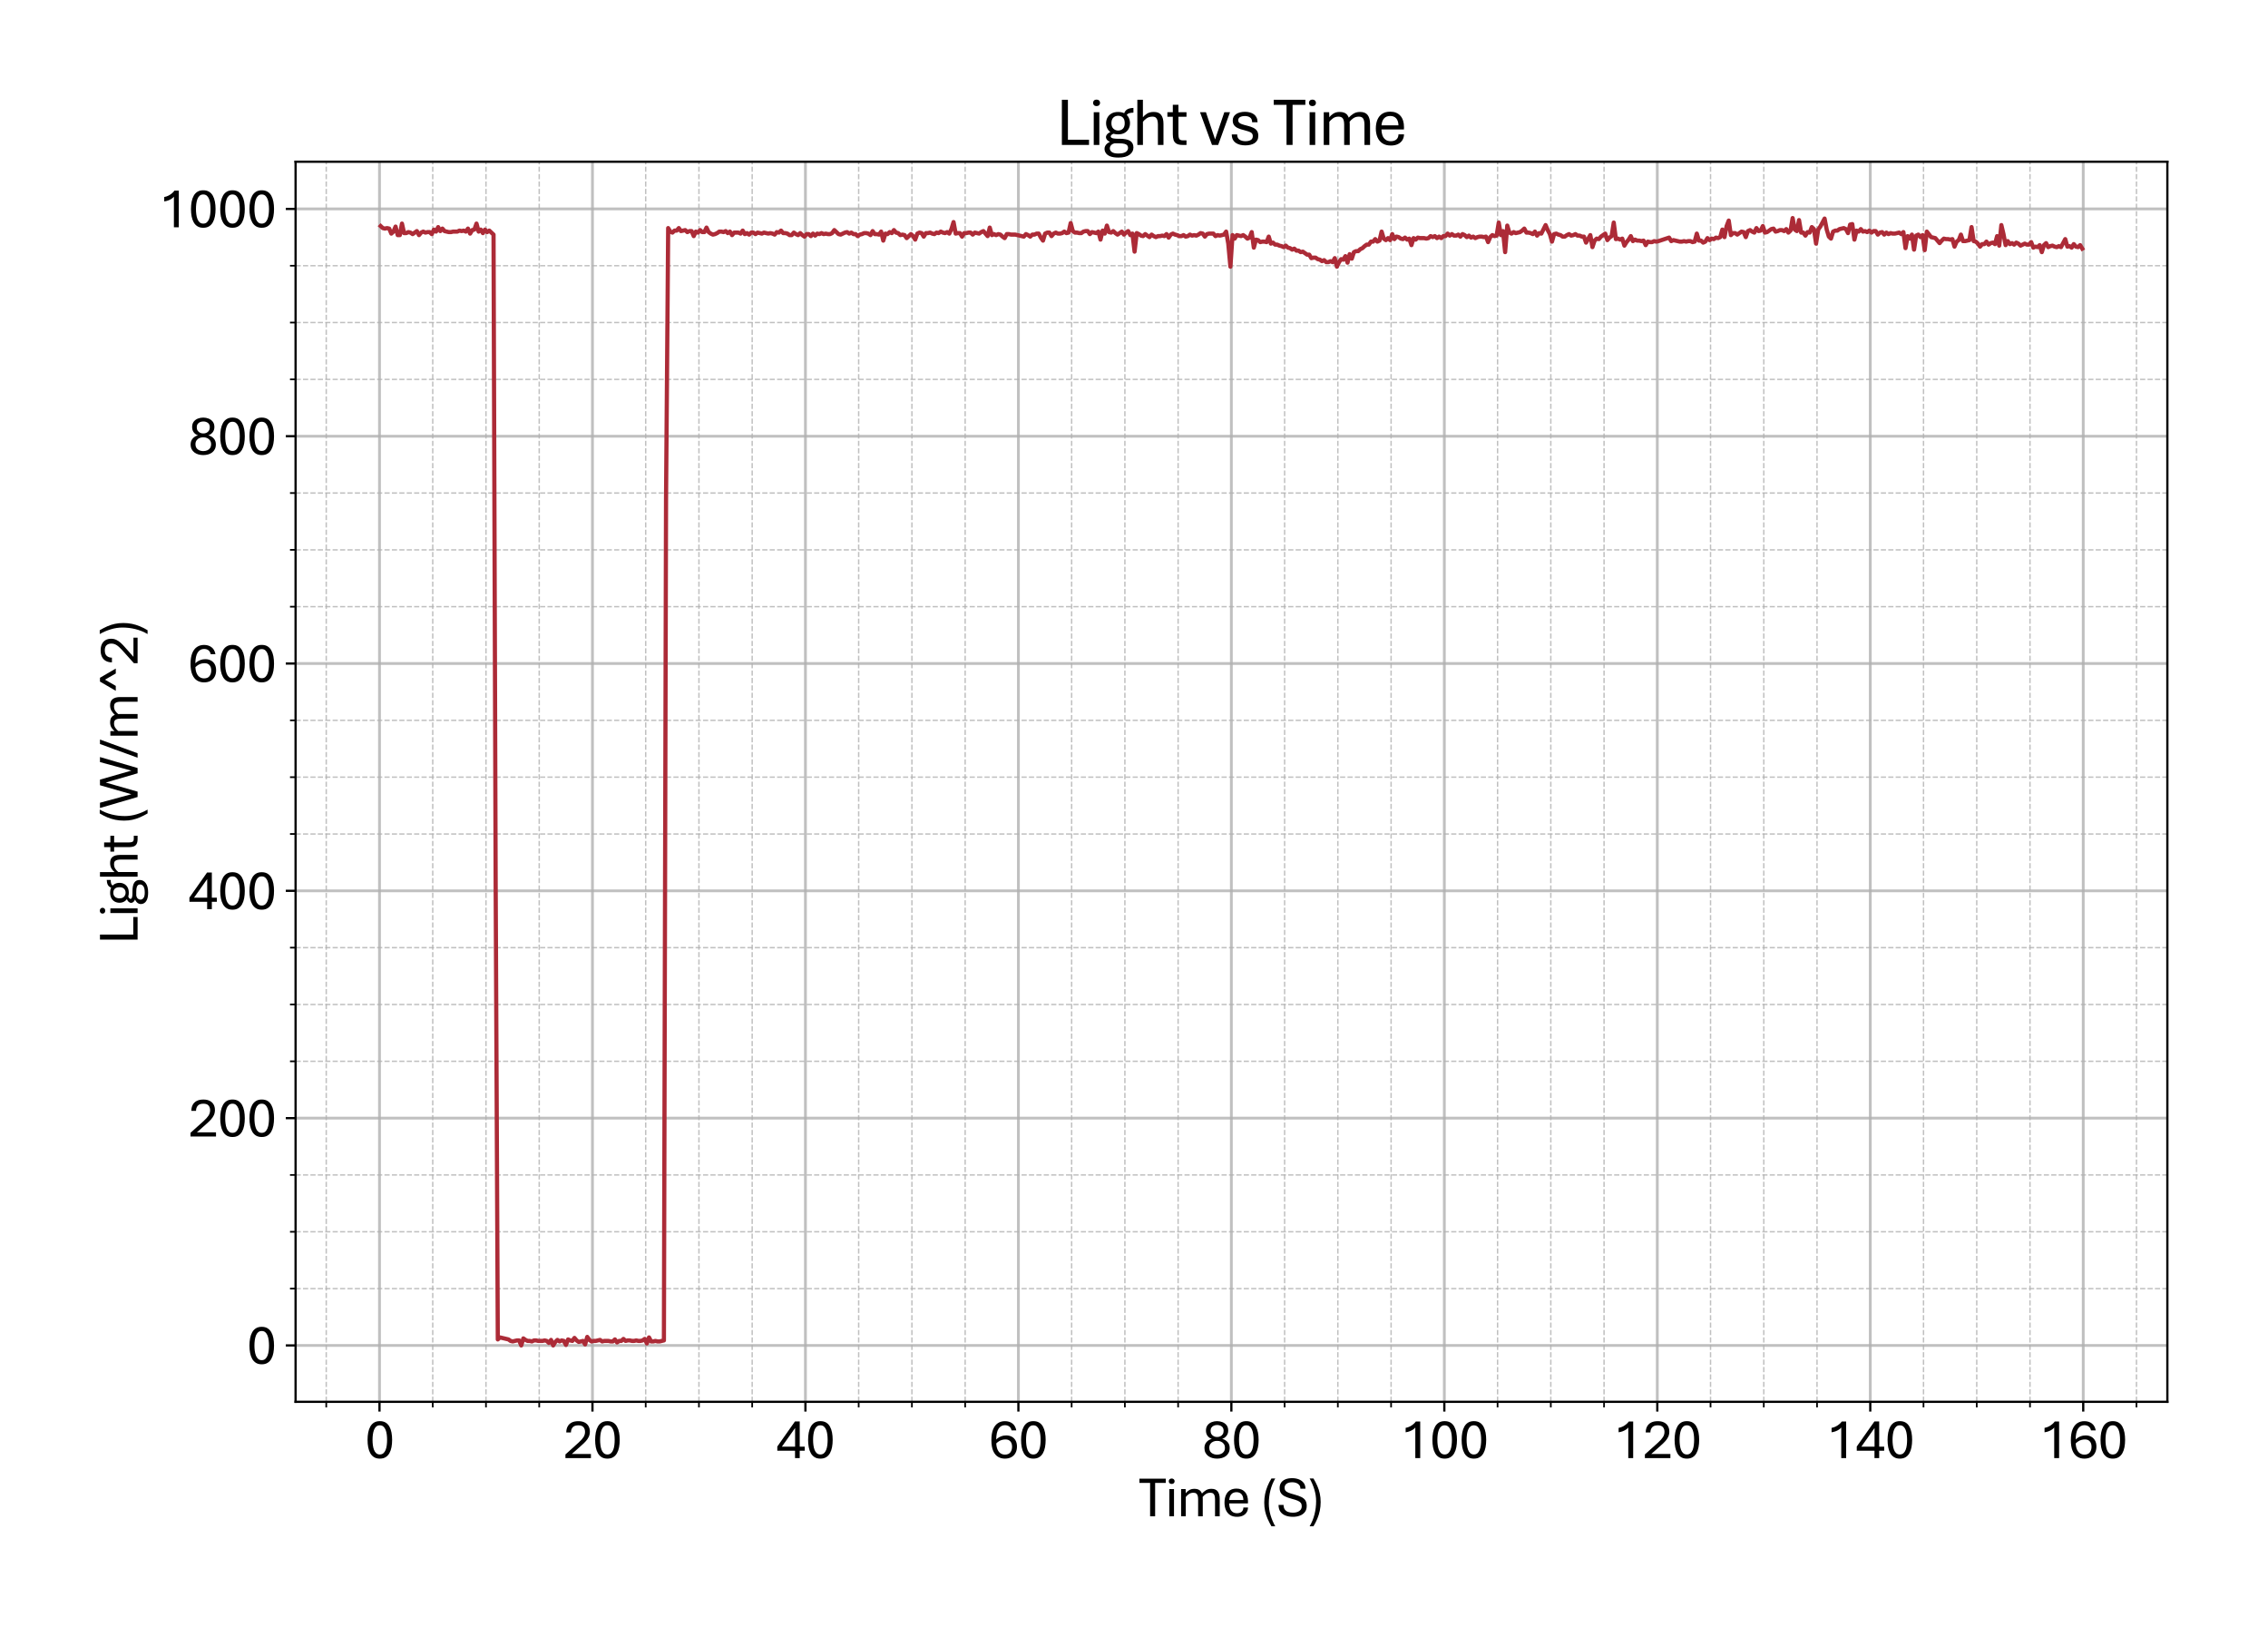 <?xml version="1.0" encoding="utf-8" standalone="no"?>
<!DOCTYPE svg PUBLIC "-//W3C//DTD SVG 1.1//EN"
  "http://www.w3.org/Graphics/SVG/1.1/DTD/svg11.dtd">
<svg xmlns:xlink="http://www.w3.org/1999/xlink" width="811.341pt" height="581.831pt" viewBox="0 0 811.341 581.831" xmlns="http://www.w3.org/2000/svg" version="1.1">
 <defs>
  <style type="text/css">*{stroke-linejoin: round; stroke-linecap: butt}</style>
 </defs>
 <g id="figure_1">
  <g id="patch_1">
   <path d="M 0 581.831 
L 811.341 581.831 
L 811.341 0 
L 0 0 
z
" style="fill: #ffffff"/>
  </g>
  <g id="axes_1">
   <g id="patch_2">
    <path d="M 105.741 501.353 
L 775.341 501.353 
L 775.341 57.833 
L 105.741 57.833 
z
" style="fill: #ffffff"/>
   </g>
   <g id="matplotlib.axis_1">
    <g id="xtick_1">
     <g id="line2d_1">
      <path d="M 135.758 501.353 
L 135.758 57.833 
" clip-path="url(#p71680b27df)" style="fill: none; stroke: #b0b0b0; stroke-opacity: 0.8; stroke-linecap: square"/>
     </g>
     <g id="line2d_2">
      <defs>
       <path id="m945c070d9d" d="M 0 0 
L 0 3.5 
" style="stroke: #000000; stroke-width: 0.8"/>
      </defs>
      <g>
       <use xlink:href="#m945c070d9d" x="135.758" y="501.353" style="stroke: #000000; stroke-width: 0.8"/>
      </g>
     </g>
     <g id="text_1">
      <!-- 0 -->
      <g transform="translate(130.528 521.496) scale(0.2 -0.2)">
       <defs>
        <path id="AptosDisplay-30" d="M 1672 -56 
Q 1291 -56 1028 105 
Q 766 266 605 552 
Q 444 838 372 1216 
Q 300 1594 300 2031 
Q 300 2475 372 2856 
Q 444 3238 605 3525 
Q 766 3813 1028 3973 
Q 1291 4134 1672 4134 
Q 2053 4134 2317 3975 
Q 2581 3816 2742 3527 
Q 2903 3238 2975 2858 
Q 3047 2478 3047 2038 
Q 3047 1597 2975 1217 
Q 2903 838 2742 552 
Q 2581 266 2318 105 
Q 2056 -56 1672 -56 
z
M 1672 409 
Q 1916 409 2073 550 
Q 2231 691 2322 925 
Q 2413 1159 2448 1448 
Q 2484 1738 2484 2038 
Q 2484 2338 2448 2628 
Q 2413 2919 2322 3153 
Q 2231 3388 2073 3527 
Q 1916 3666 1669 3666 
Q 1428 3666 1268 3527 
Q 1109 3388 1020 3153 
Q 931 2919 893 2628 
Q 856 2338 856 2038 
Q 856 1741 893 1450 
Q 931 1159 1020 925 
Q 1109 691 1268 550 
Q 1428 409 1672 409 
z
" transform="scale(0.016)"/>
       </defs>
       <use xlink:href="#AptosDisplay-30"/>
      </g>
     </g>
    </g>
    <g id="xtick_2">
     <g id="line2d_3">
      <path d="M 211.944 501.353 
L 211.944 57.833 
" clip-path="url(#p71680b27df)" style="fill: none; stroke: #b0b0b0; stroke-opacity: 0.8; stroke-linecap: square"/>
     </g>
     <g id="line2d_4">
      <g>
       <use xlink:href="#m945c070d9d" x="211.944" y="501.353" style="stroke: #000000; stroke-width: 0.8"/>
      </g>
     </g>
     <g id="text_2">
      <!-- 20 -->
      <g transform="translate(201.484 521.496) scale(0.2 -0.2)">
       <defs>
        <path id="AptosDisplay-32" d="M 247 0 
L 247 413 
L 1725 1741 
Q 2100 2081 2269 2351 
Q 2438 2622 2438 2938 
Q 2438 3256 2263 3461 
Q 2088 3666 1691 3666 
Q 1247 3666 1055 3439 
Q 863 3213 863 2869 
L 341 2869 
Q 341 3250 491 3534 
Q 641 3819 941 3975 
Q 1241 4131 1691 4131 
Q 2103 4131 2390 3986 
Q 2678 3841 2828 3578 
Q 2978 3316 2978 2959 
Q 2978 2638 2853 2375 
Q 2728 2113 2517 1883 
Q 2306 1653 2044 1425 
L 959 463 
L 3097 463 
L 3097 0 
L 247 0 
z
" transform="scale(0.016)"/>
       </defs>
       <use xlink:href="#AptosDisplay-32"/>
       <use xlink:href="#AptosDisplay-30" x="52.295"/>
      </g>
     </g>
    </g>
    <g id="xtick_3">
     <g id="line2d_5">
      <path d="M 288.129 501.353 
L 288.129 57.833 
" clip-path="url(#p71680b27df)" style="fill: none; stroke: #b0b0b0; stroke-opacity: 0.8; stroke-linecap: square"/>
     </g>
     <g id="line2d_6">
      <g>
       <use xlink:href="#m945c070d9d" x="288.129" y="501.353" style="stroke: #000000; stroke-width: 0.8"/>
      </g>
     </g>
     <g id="text_3">
      <!-- 40 -->
      <g transform="translate(277.67 521.496) scale(0.2 -0.2)">
       <defs>
        <path id="AptosDisplay-34" d="M 2106 0 
L 2106 825 
L 125 825 
L 125 1297 
L 2100 4103 
L 2631 4103 
L 2631 1284 
L 3191 1284 
L 3191 825 
L 2631 825 
L 2631 0 
L 2106 0 
z
M 638 1284 
L 2113 1284 
L 2113 3369 
L 638 1284 
z
" transform="scale(0.016)"/>
       </defs>
       <use xlink:href="#AptosDisplay-34"/>
       <use xlink:href="#AptosDisplay-30" x="52.295"/>
      </g>
     </g>
    </g>
    <g id="xtick_4">
     <g id="line2d_7">
      <path d="M 364.315 501.353 
L 364.315 57.833 
" clip-path="url(#p71680b27df)" style="fill: none; stroke: #b0b0b0; stroke-opacity: 0.8; stroke-linecap: square"/>
     </g>
     <g id="line2d_8">
      <g>
       <use xlink:href="#m945c070d9d" x="364.315" y="501.353" style="stroke: #000000; stroke-width: 0.8"/>
      </g>
     </g>
     <g id="text_4">
      <!-- 60 -->
      <g transform="translate(353.856 521.496) scale(0.2 -0.2)">
       <defs>
        <path id="AptosDisplay-36" d="M 1759 -56 
Q 1325 -56 984 151 
Q 644 359 447 815 
Q 250 1272 250 2013 
Q 250 2738 439 3206 
Q 628 3675 968 3903 
Q 1309 4131 1759 4131 
Q 2253 4131 2595 3875 
Q 2938 3619 3034 3097 
L 2503 3097 
Q 2441 3388 2250 3534 
Q 2059 3681 1759 3681 
Q 1306 3681 1047 3279 
Q 788 2878 788 2013 
L 788 1850 
Q 788 1313 922 992 
Q 1056 672 1279 531 
Q 1503 391 1763 391 
Q 2175 391 2369 644 
Q 2563 897 2563 1272 
Q 2563 1650 2373 1869 
Q 2184 2088 1838 2088 
Q 1422 2088 1114 1897 
Q 806 1706 644 1456 
L 597 1856 
Q 728 2047 922 2201 
Q 1116 2356 1362 2447 
Q 1609 2538 1909 2538 
Q 2253 2538 2523 2395 
Q 2794 2253 2951 1975 
Q 3109 1697 3109 1291 
Q 3109 897 2951 592 
Q 2794 288 2492 116 
Q 2191 -56 1759 -56 
z
" transform="scale(0.016)"/>
       </defs>
       <use xlink:href="#AptosDisplay-36"/>
       <use xlink:href="#AptosDisplay-30" x="52.295"/>
      </g>
     </g>
    </g>
    <g id="xtick_5">
     <g id="line2d_9">
      <path d="M 440.501 501.353 
L 440.501 57.833 
" clip-path="url(#p71680b27df)" style="fill: none; stroke: #b0b0b0; stroke-opacity: 0.8; stroke-linecap: square"/>
     </g>
     <g id="line2d_10">
      <g>
       <use xlink:href="#m945c070d9d" x="440.501" y="501.353" style="stroke: #000000; stroke-width: 0.8"/>
      </g>
     </g>
     <g id="text_5">
      <!-- 80 -->
      <g transform="translate(430.041 521.496) scale(0.2 -0.2)">
       <defs>
        <path id="AptosDisplay-38" d="M 1675 -56 
Q 1391 -56 1137 16 
Q 884 88 686 234 
Q 488 381 373 606 
Q 259 831 259 1141 
Q 259 1531 495 1797 
Q 731 2063 1084 2150 
Q 781 2250 604 2490 
Q 428 2731 428 3081 
Q 428 3447 609 3681 
Q 791 3916 1075 4025 
Q 1359 4134 1669 4134 
Q 1981 4134 2265 4023 
Q 2550 3913 2733 3680 
Q 2916 3447 2916 3081 
Q 2916 2725 2716 2481 
Q 2516 2238 2238 2150 
Q 2606 2063 2843 1800 
Q 3081 1538 3081 1141 
Q 3081 831 2968 606 
Q 2856 381 2661 234 
Q 2466 88 2211 16 
Q 1956 -56 1675 -56 
z
M 1672 388 
Q 1909 388 2109 470 
Q 2309 553 2429 725 
Q 2550 897 2550 1163 
Q 2550 1416 2426 1587 
Q 2303 1759 2104 1846 
Q 1906 1934 1672 1928 
Q 1453 1934 1253 1850 
Q 1053 1766 926 1594 
Q 800 1422 800 1163 
Q 800 775 1058 581 
Q 1316 388 1672 388 
z
M 1672 2363 
Q 1863 2356 2030 2434 
Q 2197 2513 2300 2667 
Q 2403 2822 2403 3050 
Q 2403 3388 2189 3544 
Q 1975 3700 1675 3700 
Q 1484 3700 1317 3631 
Q 1150 3563 1047 3419 
Q 944 3275 944 3050 
Q 944 2825 1048 2670 
Q 1153 2516 1320 2436 
Q 1488 2356 1672 2363 
z
" transform="scale(0.016)"/>
       </defs>
       <use xlink:href="#AptosDisplay-38"/>
       <use xlink:href="#AptosDisplay-30" x="52.295"/>
      </g>
     </g>
    </g>
    <g id="xtick_6">
     <g id="line2d_11">
      <path d="M 516.686 501.353 
L 516.686 57.833 
" clip-path="url(#p71680b27df)" style="fill: none; stroke: #b0b0b0; stroke-opacity: 0.8; stroke-linecap: square"/>
     </g>
     <g id="line2d_12">
      <g>
       <use xlink:href="#m945c070d9d" x="516.686" y="501.353" style="stroke: #000000; stroke-width: 0.8"/>
      </g>
     </g>
     <g id="text_6">
      <!-- 100 -->
      <g transform="translate(500.997 521.496) scale(0.2 -0.2)">
       <defs>
        <path id="AptosDisplay-31" d="M 1659 0 
L 1659 3425 
Q 1575 3309 1420 3201 
Q 1266 3094 1052 3009 
Q 838 2925 578 2888 
L 578 3381 
Q 834 3425 1057 3540 
Q 1281 3656 1453 3806 
Q 1625 3956 1719 4094 
L 2206 4094 
L 2206 0 
L 1659 0 
z
" transform="scale(0.016)"/>
       </defs>
       <use xlink:href="#AptosDisplay-31"/>
       <use xlink:href="#AptosDisplay-30" x="52.295"/>
       <use xlink:href="#AptosDisplay-30" x="104.59"/>
      </g>
     </g>
    </g>
    <g id="xtick_7">
     <g id="line2d_13">
      <path d="M 592.872 501.353 
L 592.872 57.833 
" clip-path="url(#p71680b27df)" style="fill: none; stroke: #b0b0b0; stroke-opacity: 0.8; stroke-linecap: square"/>
     </g>
     <g id="line2d_14">
      <g>
       <use xlink:href="#m945c070d9d" x="592.872" y="501.353" style="stroke: #000000; stroke-width: 0.8"/>
      </g>
     </g>
     <g id="text_7">
      <!-- 120 -->
      <g transform="translate(577.183 521.496) scale(0.2 -0.2)">
       <use xlink:href="#AptosDisplay-31"/>
       <use xlink:href="#AptosDisplay-32" x="52.295"/>
       <use xlink:href="#AptosDisplay-30" x="104.59"/>
      </g>
     </g>
    </g>
    <g id="xtick_8">
     <g id="line2d_15">
      <path d="M 669.058 501.353 
L 669.058 57.833 
" clip-path="url(#p71680b27df)" style="fill: none; stroke: #b0b0b0; stroke-opacity: 0.8; stroke-linecap: square"/>
     </g>
     <g id="line2d_16">
      <g>
       <use xlink:href="#m945c070d9d" x="669.058" y="501.353" style="stroke: #000000; stroke-width: 0.8"/>
      </g>
     </g>
     <g id="text_8">
      <!-- 140 -->
      <g transform="translate(653.369 521.496) scale(0.2 -0.2)">
       <use xlink:href="#AptosDisplay-31"/>
       <use xlink:href="#AptosDisplay-34" x="52.295"/>
       <use xlink:href="#AptosDisplay-30" x="104.59"/>
      </g>
     </g>
    </g>
    <g id="xtick_9">
     <g id="line2d_17">
      <path d="M 745.243 501.353 
L 745.243 57.833 
" clip-path="url(#p71680b27df)" style="fill: none; stroke: #b0b0b0; stroke-opacity: 0.8; stroke-linecap: square"/>
     </g>
     <g id="line2d_18">
      <g>
       <use xlink:href="#m945c070d9d" x="745.243" y="501.353" style="stroke: #000000; stroke-width: 0.8"/>
      </g>
     </g>
     <g id="text_9">
      <!-- 160 -->
      <g transform="translate(729.554 521.496) scale(0.2 -0.2)">
       <use xlink:href="#AptosDisplay-31"/>
       <use xlink:href="#AptosDisplay-36" x="52.295"/>
       <use xlink:href="#AptosDisplay-30" x="104.59"/>
      </g>
     </g>
    </g>
    <g id="xtick_10">
     <g id="line2d_19">
      <path d="M 116.712 501.353 
L 116.712 57.833 
" clip-path="url(#p71680b27df)" style="fill: none; stroke-dasharray: 1.85,0.8; stroke-dashoffset: 0; stroke: #b0b0b0; stroke-opacity: 0.8; stroke-width: 0.5"/>
     </g>
     <g id="line2d_20">
      <defs>
       <path id="mb99a2ec86f" d="M 0 0 
L 0 2 
" style="stroke: #000000; stroke-width: 0.6"/>
      </defs>
      <g>
       <use xlink:href="#mb99a2ec86f" x="116.712" y="501.353" style="stroke: #000000; stroke-width: 0.6"/>
      </g>
     </g>
    </g>
    <g id="xtick_11">
     <g id="line2d_21">
      <path d="M 154.804 501.353 
L 154.804 57.833 
" clip-path="url(#p71680b27df)" style="fill: none; stroke-dasharray: 1.85,0.8; stroke-dashoffset: 0; stroke: #b0b0b0; stroke-opacity: 0.8; stroke-width: 0.5"/>
     </g>
     <g id="line2d_22">
      <g>
       <use xlink:href="#mb99a2ec86f" x="154.804" y="501.353" style="stroke: #000000; stroke-width: 0.6"/>
      </g>
     </g>
    </g>
    <g id="xtick_12">
     <g id="line2d_23">
      <path d="M 173.851 501.353 
L 173.851 57.833 
" clip-path="url(#p71680b27df)" style="fill: none; stroke-dasharray: 1.85,0.8; stroke-dashoffset: 0; stroke: #b0b0b0; stroke-opacity: 0.8; stroke-width: 0.5"/>
     </g>
     <g id="line2d_24">
      <g>
       <use xlink:href="#mb99a2ec86f" x="173.851" y="501.353" style="stroke: #000000; stroke-width: 0.6"/>
      </g>
     </g>
    </g>
    <g id="xtick_13">
     <g id="line2d_25">
      <path d="M 192.897 501.353 
L 192.897 57.833 
" clip-path="url(#p71680b27df)" style="fill: none; stroke-dasharray: 1.85,0.8; stroke-dashoffset: 0; stroke: #b0b0b0; stroke-opacity: 0.8; stroke-width: 0.5"/>
     </g>
     <g id="line2d_26">
      <g>
       <use xlink:href="#mb99a2ec86f" x="192.897" y="501.353" style="stroke: #000000; stroke-width: 0.6"/>
      </g>
     </g>
    </g>
    <g id="xtick_14">
     <g id="line2d_27">
      <path d="M 230.99 501.353 
L 230.99 57.833 
" clip-path="url(#p71680b27df)" style="fill: none; stroke-dasharray: 1.85,0.8; stroke-dashoffset: 0; stroke: #b0b0b0; stroke-opacity: 0.8; stroke-width: 0.5"/>
     </g>
     <g id="line2d_28">
      <g>
       <use xlink:href="#mb99a2ec86f" x="230.99" y="501.353" style="stroke: #000000; stroke-width: 0.6"/>
      </g>
     </g>
    </g>
    <g id="xtick_15">
     <g id="line2d_29">
      <path d="M 250.036 501.353 
L 250.036 57.833 
" clip-path="url(#p71680b27df)" style="fill: none; stroke-dasharray: 1.85,0.8; stroke-dashoffset: 0; stroke: #b0b0b0; stroke-opacity: 0.8; stroke-width: 0.5"/>
     </g>
     <g id="line2d_30">
      <g>
       <use xlink:href="#mb99a2ec86f" x="250.036" y="501.353" style="stroke: #000000; stroke-width: 0.6"/>
      </g>
     </g>
    </g>
    <g id="xtick_16">
     <g id="line2d_31">
      <path d="M 269.083 501.353 
L 269.083 57.833 
" clip-path="url(#p71680b27df)" style="fill: none; stroke-dasharray: 1.85,0.8; stroke-dashoffset: 0; stroke: #b0b0b0; stroke-opacity: 0.8; stroke-width: 0.5"/>
     </g>
     <g id="line2d_32">
      <g>
       <use xlink:href="#mb99a2ec86f" x="269.083" y="501.353" style="stroke: #000000; stroke-width: 0.6"/>
      </g>
     </g>
    </g>
    <g id="xtick_17">
     <g id="line2d_33">
      <path d="M 307.176 501.353 
L 307.176 57.833 
" clip-path="url(#p71680b27df)" style="fill: none; stroke-dasharray: 1.85,0.8; stroke-dashoffset: 0; stroke: #b0b0b0; stroke-opacity: 0.8; stroke-width: 0.5"/>
     </g>
     <g id="line2d_34">
      <g>
       <use xlink:href="#mb99a2ec86f" x="307.176" y="501.353" style="stroke: #000000; stroke-width: 0.6"/>
      </g>
     </g>
    </g>
    <g id="xtick_18">
     <g id="line2d_35">
      <path d="M 326.222 501.353 
L 326.222 57.833 
" clip-path="url(#p71680b27df)" style="fill: none; stroke-dasharray: 1.85,0.8; stroke-dashoffset: 0; stroke: #b0b0b0; stroke-opacity: 0.8; stroke-width: 0.5"/>
     </g>
     <g id="line2d_36">
      <g>
       <use xlink:href="#mb99a2ec86f" x="326.222" y="501.353" style="stroke: #000000; stroke-width: 0.6"/>
      </g>
     </g>
    </g>
    <g id="xtick_19">
     <g id="line2d_37">
      <path d="M 345.269 501.353 
L 345.269 57.833 
" clip-path="url(#p71680b27df)" style="fill: none; stroke-dasharray: 1.85,0.8; stroke-dashoffset: 0; stroke: #b0b0b0; stroke-opacity: 0.8; stroke-width: 0.5"/>
     </g>
     <g id="line2d_38">
      <g>
       <use xlink:href="#mb99a2ec86f" x="345.269" y="501.353" style="stroke: #000000; stroke-width: 0.6"/>
      </g>
     </g>
    </g>
    <g id="xtick_20">
     <g id="line2d_39">
      <path d="M 383.361 501.353 
L 383.361 57.833 
" clip-path="url(#p71680b27df)" style="fill: none; stroke-dasharray: 1.85,0.8; stroke-dashoffset: 0; stroke: #b0b0b0; stroke-opacity: 0.8; stroke-width: 0.5"/>
     </g>
     <g id="line2d_40">
      <g>
       <use xlink:href="#mb99a2ec86f" x="383.361" y="501.353" style="stroke: #000000; stroke-width: 0.6"/>
      </g>
     </g>
    </g>
    <g id="xtick_21">
     <g id="line2d_41">
      <path d="M 402.408 501.353 
L 402.408 57.833 
" clip-path="url(#p71680b27df)" style="fill: none; stroke-dasharray: 1.85,0.8; stroke-dashoffset: 0; stroke: #b0b0b0; stroke-opacity: 0.8; stroke-width: 0.5"/>
     </g>
     <g id="line2d_42">
      <g>
       <use xlink:href="#mb99a2ec86f" x="402.408" y="501.353" style="stroke: #000000; stroke-width: 0.6"/>
      </g>
     </g>
    </g>
    <g id="xtick_22">
     <g id="line2d_43">
      <path d="M 421.454 501.353 
L 421.454 57.833 
" clip-path="url(#p71680b27df)" style="fill: none; stroke-dasharray: 1.85,0.8; stroke-dashoffset: 0; stroke: #b0b0b0; stroke-opacity: 0.8; stroke-width: 0.5"/>
     </g>
     <g id="line2d_44">
      <g>
       <use xlink:href="#mb99a2ec86f" x="421.454" y="501.353" style="stroke: #000000; stroke-width: 0.6"/>
      </g>
     </g>
    </g>
    <g id="xtick_23">
     <g id="line2d_45">
      <path d="M 459.547 501.353 
L 459.547 57.833 
" clip-path="url(#p71680b27df)" style="fill: none; stroke-dasharray: 1.85,0.8; stroke-dashoffset: 0; stroke: #b0b0b0; stroke-opacity: 0.8; stroke-width: 0.5"/>
     </g>
     <g id="line2d_46">
      <g>
       <use xlink:href="#mb99a2ec86f" x="459.547" y="501.353" style="stroke: #000000; stroke-width: 0.6"/>
      </g>
     </g>
    </g>
    <g id="xtick_24">
     <g id="line2d_47">
      <path d="M 478.593 501.353 
L 478.593 57.833 
" clip-path="url(#p71680b27df)" style="fill: none; stroke-dasharray: 1.85,0.8; stroke-dashoffset: 0; stroke: #b0b0b0; stroke-opacity: 0.8; stroke-width: 0.5"/>
     </g>
     <g id="line2d_48">
      <g>
       <use xlink:href="#mb99a2ec86f" x="478.593" y="501.353" style="stroke: #000000; stroke-width: 0.6"/>
      </g>
     </g>
    </g>
    <g id="xtick_25">
     <g id="line2d_49">
      <path d="M 497.64 501.353 
L 497.64 57.833 
" clip-path="url(#p71680b27df)" style="fill: none; stroke-dasharray: 1.85,0.8; stroke-dashoffset: 0; stroke: #b0b0b0; stroke-opacity: 0.8; stroke-width: 0.5"/>
     </g>
     <g id="line2d_50">
      <g>
       <use xlink:href="#mb99a2ec86f" x="497.64" y="501.353" style="stroke: #000000; stroke-width: 0.6"/>
      </g>
     </g>
    </g>
    <g id="xtick_26">
     <g id="line2d_51">
      <path d="M 535.733 501.353 
L 535.733 57.833 
" clip-path="url(#p71680b27df)" style="fill: none; stroke-dasharray: 1.85,0.8; stroke-dashoffset: 0; stroke: #b0b0b0; stroke-opacity: 0.8; stroke-width: 0.5"/>
     </g>
     <g id="line2d_52">
      <g>
       <use xlink:href="#mb99a2ec86f" x="535.733" y="501.353" style="stroke: #000000; stroke-width: 0.6"/>
      </g>
     </g>
    </g>
    <g id="xtick_27">
     <g id="line2d_53">
      <path d="M 554.779 501.353 
L 554.779 57.833 
" clip-path="url(#p71680b27df)" style="fill: none; stroke-dasharray: 1.85,0.8; stroke-dashoffset: 0; stroke: #b0b0b0; stroke-opacity: 0.8; stroke-width: 0.5"/>
     </g>
     <g id="line2d_54">
      <g>
       <use xlink:href="#mb99a2ec86f" x="554.779" y="501.353" style="stroke: #000000; stroke-width: 0.6"/>
      </g>
     </g>
    </g>
    <g id="xtick_28">
     <g id="line2d_55">
      <path d="M 573.826 501.353 
L 573.826 57.833 
" clip-path="url(#p71680b27df)" style="fill: none; stroke-dasharray: 1.85,0.8; stroke-dashoffset: 0; stroke: #b0b0b0; stroke-opacity: 0.8; stroke-width: 0.5"/>
     </g>
     <g id="line2d_56">
      <g>
       <use xlink:href="#mb99a2ec86f" x="573.826" y="501.353" style="stroke: #000000; stroke-width: 0.6"/>
      </g>
     </g>
    </g>
    <g id="xtick_29">
     <g id="line2d_57">
      <path d="M 611.918 501.353 
L 611.918 57.833 
" clip-path="url(#p71680b27df)" style="fill: none; stroke-dasharray: 1.85,0.8; stroke-dashoffset: 0; stroke: #b0b0b0; stroke-opacity: 0.8; stroke-width: 0.5"/>
     </g>
     <g id="line2d_58">
      <g>
       <use xlink:href="#mb99a2ec86f" x="611.918" y="501.353" style="stroke: #000000; stroke-width: 0.6"/>
      </g>
     </g>
    </g>
    <g id="xtick_30">
     <g id="line2d_59">
      <path d="M 630.965 501.353 
L 630.965 57.833 
" clip-path="url(#p71680b27df)" style="fill: none; stroke-dasharray: 1.85,0.8; stroke-dashoffset: 0; stroke: #b0b0b0; stroke-opacity: 0.8; stroke-width: 0.5"/>
     </g>
     <g id="line2d_60">
      <g>
       <use xlink:href="#mb99a2ec86f" x="630.965" y="501.353" style="stroke: #000000; stroke-width: 0.6"/>
      </g>
     </g>
    </g>
    <g id="xtick_31">
     <g id="line2d_61">
      <path d="M 650.011 501.353 
L 650.011 57.833 
" clip-path="url(#p71680b27df)" style="fill: none; stroke-dasharray: 1.85,0.8; stroke-dashoffset: 0; stroke: #b0b0b0; stroke-opacity: 0.8; stroke-width: 0.5"/>
     </g>
     <g id="line2d_62">
      <g>
       <use xlink:href="#mb99a2ec86f" x="650.011" y="501.353" style="stroke: #000000; stroke-width: 0.6"/>
      </g>
     </g>
    </g>
    <g id="xtick_32">
     <g id="line2d_63">
      <path d="M 688.104 501.353 
L 688.104 57.833 
" clip-path="url(#p71680b27df)" style="fill: none; stroke-dasharray: 1.85,0.8; stroke-dashoffset: 0; stroke: #b0b0b0; stroke-opacity: 0.8; stroke-width: 0.5"/>
     </g>
     <g id="line2d_64">
      <g>
       <use xlink:href="#mb99a2ec86f" x="688.104" y="501.353" style="stroke: #000000; stroke-width: 0.6"/>
      </g>
     </g>
    </g>
    <g id="xtick_33">
     <g id="line2d_65">
      <path d="M 707.15 501.353 
L 707.15 57.833 
" clip-path="url(#p71680b27df)" style="fill: none; stroke-dasharray: 1.85,0.8; stroke-dashoffset: 0; stroke: #b0b0b0; stroke-opacity: 0.8; stroke-width: 0.5"/>
     </g>
     <g id="line2d_66">
      <g>
       <use xlink:href="#mb99a2ec86f" x="707.15" y="501.353" style="stroke: #000000; stroke-width: 0.6"/>
      </g>
     </g>
    </g>
    <g id="xtick_34">
     <g id="line2d_67">
      <path d="M 726.197 501.353 
L 726.197 57.833 
" clip-path="url(#p71680b27df)" style="fill: none; stroke-dasharray: 1.85,0.8; stroke-dashoffset: 0; stroke: #b0b0b0; stroke-opacity: 0.8; stroke-width: 0.5"/>
     </g>
     <g id="line2d_68">
      <g>
       <use xlink:href="#mb99a2ec86f" x="726.197" y="501.353" style="stroke: #000000; stroke-width: 0.6"/>
      </g>
     </g>
    </g>
    <g id="xtick_35">
     <g id="line2d_69">
      <path d="M 764.29 501.353 
L 764.29 57.833 
" clip-path="url(#p71680b27df)" style="fill: none; stroke-dasharray: 1.85,0.8; stroke-dashoffset: 0; stroke: #b0b0b0; stroke-opacity: 0.8; stroke-width: 0.5"/>
     </g>
     <g id="line2d_70">
      <g>
       <use xlink:href="#mb99a2ec86f" x="764.29" y="501.353" style="stroke: #000000; stroke-width: 0.6"/>
      </g>
     </g>
    </g>
    <g id="text_10">
     <!-- Time (S) -->
     <g transform="translate(407.45 542.306) scale(0.2 -0.2)">
      <defs>
       <path id="AptosDisplay-54" d="M 1244 0 
L 1244 3734 
L 50 3734 
L 50 4206 
L 2997 4206 
L 2997 3734 
L 1806 3734 
L 1806 0 
L 1244 0 
z
" transform="scale(0.016)"/>
       <path id="AptosDisplay-69" d="M 413 0 
L 413 3044 
L 934 3044 
L 934 0 
L 413 0 
z
M 675 3616 
Q 525 3616 437 3702 
Q 350 3788 350 3919 
Q 350 4050 437 4136 
Q 525 4222 675 4222 
Q 822 4222 912 4136 
Q 1003 4050 1003 3919 
Q 1003 3788 912 3702 
Q 822 3616 675 3616 
z
" transform="scale(0.016)"/>
       <path id="AptosDisplay-6d" d="M 413 0 
L 413 3044 
L 919 3044 
L 931 2575 
Q 1063 2756 1303 2914 
Q 1544 3072 1903 3072 
Q 2403 3072 2618 2778 
Q 2834 2484 2834 1963 
L 2834 0 
L 2316 0 
L 2316 1891 
Q 2316 2106 2275 2275 
Q 2234 2444 2120 2539 
Q 2006 2634 1788 2634 
Q 1488 2634 1277 2482 
Q 1066 2331 934 2156 
L 934 0 
L 413 0 
z
M 4206 0 
L 4206 1891 
Q 4206 2106 4164 2275 
Q 4122 2444 4009 2539 
Q 3897 2634 3681 2634 
Q 3381 2634 3165 2484 
Q 2950 2334 2822 2159 
L 2744 2544 
Q 2916 2741 3175 2906 
Q 3434 3072 3800 3072 
Q 4291 3072 4509 2778 
Q 4728 2484 4728 1963 
L 4728 0 
L 4206 0 
z
" transform="scale(0.016)"/>
       <path id="AptosDisplay-65" d="M 1663 -56 
Q 1188 -56 878 151 
Q 569 359 417 717 
Q 266 1075 266 1522 
Q 266 1988 412 2342 
Q 559 2697 857 2897 
Q 1156 3097 1606 3097 
Q 2209 3097 2550 2722 
Q 2891 2347 2891 1644 
Q 2891 1597 2889 1533 
Q 2888 1469 2881 1441 
L 791 1441 
Q 794 1144 881 895 
Q 969 647 1161 497 
Q 1353 347 1663 347 
Q 1997 347 2183 511 
Q 2369 675 2378 984 
L 2894 984 
Q 2884 663 2732 430 
Q 2581 197 2309 70 
Q 2038 -56 1663 -56 
z
M 794 1822 
L 2375 1822 
Q 2366 2247 2166 2472 
Q 1966 2697 1606 2697 
Q 1241 2697 1036 2473 
Q 831 2250 794 1822 
z
" transform="scale(0.016)"/>
       <path id="AptosDisplay-20" transform="scale(0.016)"/>
       <path id="AptosDisplay-28" d="M 1219 -1116 
Q 969 -678 787 -267 
Q 606 144 511 581 
Q 416 1019 416 1528 
Q 416 2028 509 2486 
Q 603 2944 783 3378 
Q 963 3813 1219 4231 
L 1647 4231 
Q 1278 3600 1101 2886 
Q 925 2172 925 1428 
Q 925 766 1125 103 
Q 1325 -559 1647 -1116 
L 1219 -1116 
z
" transform="scale(0.016)"/>
       <path id="AptosDisplay-53" d="M 1778 -56 
Q 1328 -56 962 81 
Q 597 219 384 512 
Q 172 806 172 1275 
L 734 1275 
Q 738 941 883 750 
Q 1028 559 1267 481 
Q 1506 403 1794 403 
Q 2063 403 2283 483 
Q 2503 563 2634 723 
Q 2766 884 2766 1134 
Q 2766 1356 2662 1497 
Q 2559 1638 2321 1742 
Q 2084 1847 1678 1950 
Q 1203 2075 897 2223 
Q 591 2372 442 2594 
Q 294 2816 294 3156 
Q 294 3516 462 3761 
Q 631 4006 945 4134 
Q 1259 4263 1697 4263 
Q 2103 4263 2440 4131 
Q 2778 4000 2979 3737 
Q 3181 3475 3181 3084 
L 2616 3084 
Q 2622 3441 2356 3623 
Q 2091 3806 1700 3806 
Q 1300 3806 1073 3645 
Q 847 3484 847 3175 
Q 847 2991 944 2867 
Q 1041 2744 1280 2644 
Q 1519 2544 1941 2434 
Q 2428 2303 2731 2153 
Q 3034 2003 3178 1768 
Q 3322 1534 3322 1153 
Q 3322 747 3117 480 
Q 2913 213 2564 78 
Q 2216 -56 1778 -56 
z
" transform="scale(0.016)"/>
       <path id="AptosDisplay-29" d="M 234 -1116 
Q 609 -481 786 233 
Q 963 947 963 1694 
Q 963 2356 759 3015 
Q 556 3675 234 4231 
L 663 4231 
Q 919 3800 1098 3389 
Q 1278 2978 1373 2540 
Q 1469 2103 1469 1594 
Q 1469 1094 1375 634 
Q 1281 175 1100 -259 
Q 919 -694 663 -1116 
L 234 -1116 
z
" transform="scale(0.016)"/>
      </defs>
      <use xlink:href="#AptosDisplay-54"/>
      <use xlink:href="#AptosDisplay-69" x="47.705"/>
      <use xlink:href="#AptosDisplay-6d" x="68.75"/>
      <use xlink:href="#AptosDisplay-65" x="148.73"/>
      <use xlink:href="#AptosDisplay-20" x="198.145"/>
      <use xlink:href="#AptosDisplay-28" x="217.432"/>
      <use xlink:href="#AptosDisplay-53" x="246.875"/>
      <use xlink:href="#AptosDisplay-29" x="301.465"/>
     </g>
    </g>
   </g>
   <g id="matplotlib.axis_2">
    <g id="ytick_1">
     <g id="line2d_71">
      <path d="M 105.741 481.192 
L 775.341 481.192 
" clip-path="url(#p71680b27df)" style="fill: none; stroke: #b0b0b0; stroke-opacity: 0.8; stroke-linecap: square"/>
     </g>
     <g id="line2d_72">
      <defs>
       <path id="maacaeba52e" d="M 0 0 
L -3.5 0 
" style="stroke: #000000; stroke-width: 0.8"/>
      </defs>
      <g>
       <use xlink:href="#maacaeba52e" x="105.741" y="481.192" style="stroke: #000000; stroke-width: 0.8"/>
      </g>
     </g>
     <g id="text_11">
      <!-- 0 -->
      <g transform="translate(88.281 487.764) scale(0.2 -0.2)">
       <use xlink:href="#AptosDisplay-30"/>
      </g>
     </g>
    </g>
    <g id="ytick_2">
     <g id="line2d_73">
      <path d="M 105.741 399.896 
L 775.341 399.896 
" clip-path="url(#p71680b27df)" style="fill: none; stroke: #b0b0b0; stroke-opacity: 0.8; stroke-linecap: square"/>
     </g>
     <g id="line2d_74">
      <g>
       <use xlink:href="#maacaeba52e" x="105.741" y="399.896" style="stroke: #000000; stroke-width: 0.8"/>
      </g>
     </g>
     <g id="text_12">
      <!-- 200 -->
      <g transform="translate(67.362 406.468) scale(0.2 -0.2)">
       <use xlink:href="#AptosDisplay-32"/>
       <use xlink:href="#AptosDisplay-30" x="52.295"/>
       <use xlink:href="#AptosDisplay-30" x="104.59"/>
      </g>
     </g>
    </g>
    <g id="ytick_3">
     <g id="line2d_75">
      <path d="M 105.741 318.6 
L 775.341 318.6 
" clip-path="url(#p71680b27df)" style="fill: none; stroke: #b0b0b0; stroke-opacity: 0.8; stroke-linecap: square"/>
     </g>
     <g id="line2d_76">
      <g>
       <use xlink:href="#maacaeba52e" x="105.741" y="318.6" style="stroke: #000000; stroke-width: 0.8"/>
      </g>
     </g>
     <g id="text_13">
      <!-- 400 -->
      <g transform="translate(67.362 325.172) scale(0.2 -0.2)">
       <use xlink:href="#AptosDisplay-34"/>
       <use xlink:href="#AptosDisplay-30" x="52.295"/>
       <use xlink:href="#AptosDisplay-30" x="104.59"/>
      </g>
     </g>
    </g>
    <g id="ytick_4">
     <g id="line2d_77">
      <path d="M 105.741 237.303 
L 775.341 237.303 
" clip-path="url(#p71680b27df)" style="fill: none; stroke: #b0b0b0; stroke-opacity: 0.8; stroke-linecap: square"/>
     </g>
     <g id="line2d_78">
      <g>
       <use xlink:href="#maacaeba52e" x="105.741" y="237.303" style="stroke: #000000; stroke-width: 0.8"/>
      </g>
     </g>
     <g id="text_14">
      <!-- 600 -->
      <g transform="translate(67.362 243.875) scale(0.2 -0.2)">
       <use xlink:href="#AptosDisplay-36"/>
       <use xlink:href="#AptosDisplay-30" x="52.295"/>
       <use xlink:href="#AptosDisplay-30" x="104.59"/>
      </g>
     </g>
    </g>
    <g id="ytick_5">
     <g id="line2d_79">
      <path d="M 105.741 156.007 
L 775.341 156.007 
" clip-path="url(#p71680b27df)" style="fill: none; stroke: #b0b0b0; stroke-opacity: 0.8; stroke-linecap: square"/>
     </g>
     <g id="line2d_80">
      <g>
       <use xlink:href="#maacaeba52e" x="105.741" y="156.007" style="stroke: #000000; stroke-width: 0.8"/>
      </g>
     </g>
     <g id="text_15">
      <!-- 800 -->
      <g transform="translate(67.362 162.579) scale(0.2 -0.2)">
       <use xlink:href="#AptosDisplay-38"/>
       <use xlink:href="#AptosDisplay-30" x="52.295"/>
       <use xlink:href="#AptosDisplay-30" x="104.59"/>
      </g>
     </g>
    </g>
    <g id="ytick_6">
     <g id="line2d_81">
      <path d="M 105.741 74.711 
L 775.341 74.711 
" clip-path="url(#p71680b27df)" style="fill: none; stroke: #b0b0b0; stroke-opacity: 0.8; stroke-linecap: square"/>
     </g>
     <g id="line2d_82">
      <g>
       <use xlink:href="#maacaeba52e" x="105.741" y="74.711" style="stroke: #000000; stroke-width: 0.8"/>
      </g>
     </g>
     <g id="text_16">
      <!-- 1000 -->
      <g transform="translate(56.903 81.282) scale(0.2 -0.2)">
       <use xlink:href="#AptosDisplay-31"/>
       <use xlink:href="#AptosDisplay-30" x="52.295"/>
       <use xlink:href="#AptosDisplay-30" x="104.59"/>
       <use xlink:href="#AptosDisplay-30" x="156.885"/>
      </g>
     </g>
    </g>
    <g id="ytick_7">
     <g id="line2d_83">
      <path d="M 105.741 460.868 
L 775.341 460.868 
" clip-path="url(#p71680b27df)" style="fill: none; stroke-dasharray: 1.85,0.8; stroke-dashoffset: 0; stroke: #b0b0b0; stroke-opacity: 0.8; stroke-width: 0.5"/>
     </g>
     <g id="line2d_84">
      <defs>
       <path id="mfecb2445d0" d="M 0 0 
L -2 0 
" style="stroke: #000000; stroke-width: 0.6"/>
      </defs>
      <g>
       <use xlink:href="#mfecb2445d0" x="105.741" y="460.868" style="stroke: #000000; stroke-width: 0.6"/>
      </g>
     </g>
    </g>
    <g id="ytick_8">
     <g id="line2d_85">
      <path d="M 105.741 440.544 
L 775.341 440.544 
" clip-path="url(#p71680b27df)" style="fill: none; stroke-dasharray: 1.85,0.8; stroke-dashoffset: 0; stroke: #b0b0b0; stroke-opacity: 0.8; stroke-width: 0.5"/>
     </g>
     <g id="line2d_86">
      <g>
       <use xlink:href="#mfecb2445d0" x="105.741" y="440.544" style="stroke: #000000; stroke-width: 0.6"/>
      </g>
     </g>
    </g>
    <g id="ytick_9">
     <g id="line2d_87">
      <path d="M 105.741 420.22 
L 775.341 420.22 
" clip-path="url(#p71680b27df)" style="fill: none; stroke-dasharray: 1.85,0.8; stroke-dashoffset: 0; stroke: #b0b0b0; stroke-opacity: 0.8; stroke-width: 0.5"/>
     </g>
     <g id="line2d_88">
      <g>
       <use xlink:href="#mfecb2445d0" x="105.741" y="420.22" style="stroke: #000000; stroke-width: 0.6"/>
      </g>
     </g>
    </g>
    <g id="ytick_10">
     <g id="line2d_89">
      <path d="M 105.741 379.572 
L 775.341 379.572 
" clip-path="url(#p71680b27df)" style="fill: none; stroke-dasharray: 1.85,0.8; stroke-dashoffset: 0; stroke: #b0b0b0; stroke-opacity: 0.8; stroke-width: 0.5"/>
     </g>
     <g id="line2d_90">
      <g>
       <use xlink:href="#mfecb2445d0" x="105.741" y="379.572" style="stroke: #000000; stroke-width: 0.6"/>
      </g>
     </g>
    </g>
    <g id="ytick_11">
     <g id="line2d_91">
      <path d="M 105.741 359.248 
L 775.341 359.248 
" clip-path="url(#p71680b27df)" style="fill: none; stroke-dasharray: 1.85,0.8; stroke-dashoffset: 0; stroke: #b0b0b0; stroke-opacity: 0.8; stroke-width: 0.5"/>
     </g>
     <g id="line2d_92">
      <g>
       <use xlink:href="#mfecb2445d0" x="105.741" y="359.248" style="stroke: #000000; stroke-width: 0.6"/>
      </g>
     </g>
    </g>
    <g id="ytick_12">
     <g id="line2d_93">
      <path d="M 105.741 338.924 
L 775.341 338.924 
" clip-path="url(#p71680b27df)" style="fill: none; stroke-dasharray: 1.85,0.8; stroke-dashoffset: 0; stroke: #b0b0b0; stroke-opacity: 0.8; stroke-width: 0.5"/>
     </g>
     <g id="line2d_94">
      <g>
       <use xlink:href="#mfecb2445d0" x="105.741" y="338.924" style="stroke: #000000; stroke-width: 0.6"/>
      </g>
     </g>
    </g>
    <g id="ytick_13">
     <g id="line2d_95">
      <path d="M 105.741 298.276 
L 775.341 298.276 
" clip-path="url(#p71680b27df)" style="fill: none; stroke-dasharray: 1.85,0.8; stroke-dashoffset: 0; stroke: #b0b0b0; stroke-opacity: 0.8; stroke-width: 0.5"/>
     </g>
     <g id="line2d_96">
      <g>
       <use xlink:href="#mfecb2445d0" x="105.741" y="298.276" style="stroke: #000000; stroke-width: 0.6"/>
      </g>
     </g>
    </g>
    <g id="ytick_14">
     <g id="line2d_97">
      <path d="M 105.741 277.952 
L 775.341 277.952 
" clip-path="url(#p71680b27df)" style="fill: none; stroke-dasharray: 1.85,0.8; stroke-dashoffset: 0; stroke: #b0b0b0; stroke-opacity: 0.8; stroke-width: 0.5"/>
     </g>
     <g id="line2d_98">
      <g>
       <use xlink:href="#mfecb2445d0" x="105.741" y="277.952" style="stroke: #000000; stroke-width: 0.6"/>
      </g>
     </g>
    </g>
    <g id="ytick_15">
     <g id="line2d_99">
      <path d="M 105.741 257.627 
L 775.341 257.627 
" clip-path="url(#p71680b27df)" style="fill: none; stroke-dasharray: 1.85,0.8; stroke-dashoffset: 0; stroke: #b0b0b0; stroke-opacity: 0.8; stroke-width: 0.5"/>
     </g>
     <g id="line2d_100">
      <g>
       <use xlink:href="#mfecb2445d0" x="105.741" y="257.627" style="stroke: #000000; stroke-width: 0.6"/>
      </g>
     </g>
    </g>
    <g id="ytick_16">
     <g id="line2d_101">
      <path d="M 105.741 216.979 
L 775.341 216.979 
" clip-path="url(#p71680b27df)" style="fill: none; stroke-dasharray: 1.85,0.8; stroke-dashoffset: 0; stroke: #b0b0b0; stroke-opacity: 0.8; stroke-width: 0.5"/>
     </g>
     <g id="line2d_102">
      <g>
       <use xlink:href="#mfecb2445d0" x="105.741" y="216.979" style="stroke: #000000; stroke-width: 0.6"/>
      </g>
     </g>
    </g>
    <g id="ytick_17">
     <g id="line2d_103">
      <path d="M 105.741 196.655 
L 775.341 196.655 
" clip-path="url(#p71680b27df)" style="fill: none; stroke-dasharray: 1.85,0.8; stroke-dashoffset: 0; stroke: #b0b0b0; stroke-opacity: 0.8; stroke-width: 0.5"/>
     </g>
     <g id="line2d_104">
      <g>
       <use xlink:href="#mfecb2445d0" x="105.741" y="196.655" style="stroke: #000000; stroke-width: 0.6"/>
      </g>
     </g>
    </g>
    <g id="ytick_18">
     <g id="line2d_105">
      <path d="M 105.741 176.331 
L 775.341 176.331 
" clip-path="url(#p71680b27df)" style="fill: none; stroke-dasharray: 1.85,0.8; stroke-dashoffset: 0; stroke: #b0b0b0; stroke-opacity: 0.8; stroke-width: 0.5"/>
     </g>
     <g id="line2d_106">
      <g>
       <use xlink:href="#mfecb2445d0" x="105.741" y="176.331" style="stroke: #000000; stroke-width: 0.6"/>
      </g>
     </g>
    </g>
    <g id="ytick_19">
     <g id="line2d_107">
      <path d="M 105.741 135.683 
L 775.341 135.683 
" clip-path="url(#p71680b27df)" style="fill: none; stroke-dasharray: 1.85,0.8; stroke-dashoffset: 0; stroke: #b0b0b0; stroke-opacity: 0.8; stroke-width: 0.5"/>
     </g>
     <g id="line2d_108">
      <g>
       <use xlink:href="#mfecb2445d0" x="105.741" y="135.683" style="stroke: #000000; stroke-width: 0.6"/>
      </g>
     </g>
    </g>
    <g id="ytick_20">
     <g id="line2d_109">
      <path d="M 105.741 115.359 
L 775.341 115.359 
" clip-path="url(#p71680b27df)" style="fill: none; stroke-dasharray: 1.85,0.8; stroke-dashoffset: 0; stroke: #b0b0b0; stroke-opacity: 0.8; stroke-width: 0.5"/>
     </g>
     <g id="line2d_110">
      <g>
       <use xlink:href="#mfecb2445d0" x="105.741" y="115.359" style="stroke: #000000; stroke-width: 0.6"/>
      </g>
     </g>
    </g>
    <g id="ytick_21">
     <g id="line2d_111">
      <path d="M 105.741 95.035 
L 775.341 95.035 
" clip-path="url(#p71680b27df)" style="fill: none; stroke-dasharray: 1.85,0.8; stroke-dashoffset: 0; stroke: #b0b0b0; stroke-opacity: 0.8; stroke-width: 0.5"/>
     </g>
     <g id="line2d_112">
      <g>
       <use xlink:href="#mfecb2445d0" x="105.741" y="95.035" style="stroke: #000000; stroke-width: 0.6"/>
      </g>
     </g>
    </g>
    <g id="text_17">
     <!-- Light (W/m^2) -->
     <g transform="translate(49.222 337.558) rotate(-90) scale(0.2 -0.2)">
      <defs>
       <path id="AptosDisplay-4c" d="M 472 0 
L 472 4206 
L 1034 4206 
L 1034 484 
L 3000 484 
L 3000 0 
L 472 0 
z
" transform="scale(0.016)"/>
       <path id="AptosDisplay-67" d="M 1397 -1178 
Q 925 -1178 640 -1065 
Q 356 -953 229 -765 
Q 103 -578 103 -359 
Q 103 -94 329 112 
Q 556 319 1031 403 
L 1128 575 
L 1475 575 
Q 2184 575 2489 376 
Q 2794 178 2794 -238 
Q 2794 -650 2437 -914 
Q 2081 -1178 1397 -1178 
z
M 1384 -800 
Q 1878 -800 2086 -650 
Q 2294 -500 2294 -278 
Q 2294 -147 2225 -51 
Q 2156 44 1975 97 
Q 1794 150 1456 150 
L 1034 150 
Q 819 97 708 -31 
Q 597 -159 597 -328 
Q 597 -516 778 -658 
Q 959 -800 1384 -800 
z
M 1025 216 
Q 722 228 550 312 
Q 378 397 306 511 
Q 234 625 234 722 
Q 234 866 362 1009 
Q 491 1153 772 1241 
L 1038 1069 
Q 866 1031 772 953 
Q 678 875 678 791 
Q 678 731 734 682 
Q 791 634 928 606 
Q 1066 578 1303 575 
L 1025 216 
z
M 1363 984 
Q 1003 984 753 1128 
Q 503 1272 375 1509 
Q 247 1747 247 2022 
Q 247 2313 376 2550 
Q 506 2788 754 2928 
Q 1003 3069 1366 3069 
Q 1738 3069 1983 2928 
Q 2228 2788 2351 2550 
Q 2475 2313 2475 2022 
Q 2475 1741 2350 1505 
Q 2225 1269 1979 1126 
Q 1734 984 1363 984 
z
M 1366 1341 
Q 1641 1341 1812 1512 
Q 1984 1684 1984 2022 
Q 1984 2375 1817 2545 
Q 1650 2716 1372 2716 
Q 1094 2716 919 2541 
Q 744 2366 744 2025 
Q 744 1681 931 1511 
Q 1119 1341 1366 1341 
z
M 2131 2734 
L 1922 2931 
Q 2038 3225 2252 3331 
Q 2466 3438 2794 3447 
L 2794 3006 
Q 2588 3006 2416 2961 
Q 2244 2916 2131 2734 
z
" transform="scale(0.016)"/>
       <path id="AptosDisplay-68" d="M 413 0 
L 413 4206 
L 931 4206 
L 931 2575 
Q 1069 2756 1317 2914 
Q 1566 3072 1950 3072 
Q 2428 3072 2637 2783 
Q 2847 2494 2847 1963 
L 2847 0 
L 2328 0 
L 2328 1891 
Q 2328 2106 2287 2275 
Q 2247 2444 2139 2539 
Q 2031 2634 1822 2634 
Q 1503 2634 1284 2482 
Q 1066 2331 934 2156 
L 934 0 
L 413 0 
z
" transform="scale(0.016)"/>
       <path id="AptosDisplay-74" d="M 1466 0 
Q 1100 0 901 117 
Q 703 234 629 454 
Q 556 675 556 984 
L 556 2622 
L 50 2622 
L 50 3044 
L 556 3044 
L 556 3741 
L 1078 3741 
L 1078 3044 
L 1831 3044 
L 1831 2622 
L 1078 2622 
L 1078 1009 
Q 1078 725 1151 575 
Q 1225 425 1500 425 
L 1831 425 
L 1831 0 
L 1466 0 
z
" transform="scale(0.016)"/>
       <path id="AptosDisplay-57" d="M 1216 0 
L -13 4206 
L 575 4206 
L 1525 697 
L 2531 4206 
L 3156 4206 
L 4163 697 
L 5119 4206 
L 5681 4206 
L 4453 0 
L 3866 0 
L 2831 3556 
L 1813 0 
L 1216 0 
z
" transform="scale(0.016)"/>
       <path id="AptosDisplay-2f" d="M 72 0 
L 1603 4206 
L 2100 4206 
L 569 0 
L 72 0 
z
" transform="scale(0.016)"/>
       <path id="AptosDisplay-5e" d="M 428 2438 
L 1459 4206 
L 1884 4206 
L 2916 2438 
L 2366 2438 
L 1672 3650 
L 978 2438 
L 428 2438 
z
" transform="scale(0.016)"/>
      </defs>
      <use xlink:href="#AptosDisplay-4c"/>
      <use xlink:href="#AptosDisplay-69" x="48.438"/>
      <use xlink:href="#AptosDisplay-67" x="69.482"/>
      <use xlink:href="#AptosDisplay-68" x="113.428"/>
      <use xlink:href="#AptosDisplay-74" x="164.014"/>
      <use xlink:href="#AptosDisplay-20" x="194.385"/>
      <use xlink:href="#AptosDisplay-28" x="213.672"/>
      <use xlink:href="#AptosDisplay-57" x="243.115"/>
      <use xlink:href="#AptosDisplay-2f" x="331.689"/>
      <use xlink:href="#AptosDisplay-6d" x="365.625"/>
      <use xlink:href="#AptosDisplay-5e" x="445.605"/>
      <use xlink:href="#AptosDisplay-32" x="497.9"/>
      <use xlink:href="#AptosDisplay-29" x="550.195"/>
     </g>
    </g>
   </g>
   <g id="line2d_113">
    <path d="M 136.177 80.86 
L 136.939 81.576 
L 137.701 81.756 
L 138.463 81.576 
L 139.224 81.756 
L 139.986 83.548 
L 140.748 82.831 
L 141.51 81.039 
L 142.272 84.085 
L 143.034 84.085 
L 143.796 79.964 
L 144.557 83.369 
L 145.319 83.369 
L 146.081 83.01 
L 146.843 83.189 
L 147.605 83.727 
L 149.129 82.652 
L 149.89 84.085 
L 150.652 83.189 
L 151.414 82.831 
L 152.176 83.189 
L 152.938 83.01 
L 153.7 83.01 
L 154.462 83.727 
L 155.223 82.114 
L 155.985 82.831 
L 156.747 81.218 
L 157.509 82.652 
L 158.271 81.756 
L 159.033 82.652 
L 160.556 83.01 
L 161.318 83.01 
L 162.08 82.831 
L 163.604 82.831 
L 164.366 82.473 
L 165.128 82.652 
L 165.889 82.473 
L 166.651 82.831 
L 167.413 81.756 
L 168.175 83.548 
L 168.937 82.293 
L 169.699 82.114 
L 170.461 79.964 
L 171.222 82.831 
L 171.984 82.114 
L 172.746 83.369 
L 173.508 82.114 
L 174.27 83.01 
L 175.032 82.473 
L 176.555 83.906 
L 177.317 316.329 
L 178.079 479.042 
L 178.841 478.325 
L 181.888 479.042 
L 182.65 479.58 
L 183.412 479.759 
L 184.936 479.4 
L 185.698 479.4 
L 186.46 481.192 
L 187.221 478.684 
L 187.983 479.221 
L 188.745 479.58 
L 189.507 479.58 
L 190.269 479.759 
L 191.031 479.4 
L 191.793 479.4 
L 192.554 479.58 
L 194.078 479.58 
L 194.84 479.4 
L 195.602 479.58 
L 196.364 480.297 
L 197.126 479.221 
L 197.887 481.192 
L 198.649 479.938 
L 199.411 479.221 
L 200.173 479.759 
L 200.935 479.4 
L 201.697 479.58 
L 202.459 481.013 
L 203.22 479.042 
L 203.982 479.4 
L 204.744 479.58 
L 205.506 478.504 
L 206.268 479.4 
L 207.03 479.938 
L 208.553 479.58 
L 209.315 480.834 
L 210.077 478.146 
L 210.839 479.221 
L 211.601 479.759 
L 212.363 479.58 
L 213.125 479.58 
L 214.648 479.221 
L 215.41 479.759 
L 216.172 479.58 
L 217.696 479.58 
L 218.458 479.759 
L 219.219 479.759 
L 219.981 479.042 
L 220.743 480.117 
L 221.505 479.58 
L 222.267 479.58 
L 223.029 478.863 
L 223.791 479.58 
L 224.552 479.4 
L 225.314 479.4 
L 226.076 479.58 
L 226.838 479.58 
L 227.6 479.4 
L 228.362 479.58 
L 229.124 479.58 
L 229.885 479.4 
L 230.647 478.863 
L 231.409 480.476 
L 232.171 478.325 
L 232.933 479.759 
L 233.695 479.759 
L 234.456 479.58 
L 235.218 479.759 
L 235.98 479.759 
L 237.504 479.4 
L 238.266 178.345 
L 239.028 81.576 
L 239.789 82.831 
L 240.551 83.189 
L 241.313 82.473 
L 242.075 82.473 
L 242.837 81.576 
L 243.599 82.652 
L 245.122 82.293 
L 245.884 83.01 
L 246.646 82.652 
L 247.408 82.652 
L 248.17 84.444 
L 248.932 82.831 
L 249.694 83.189 
L 250.455 82.293 
L 251.217 83.01 
L 251.979 83.01 
L 252.741 81.398 
L 253.503 83.01 
L 254.265 83.548 
L 255.027 83.906 
L 255.788 83.727 
L 256.55 83.369 
L 257.312 82.831 
L 258.074 82.831 
L 258.836 83.01 
L 259.598 82.652 
L 260.36 83.369 
L 261.121 82.831 
L 261.883 84.085 
L 262.645 83.189 
L 264.169 83.189 
L 264.931 83.548 
L 265.693 82.473 
L 266.454 83.727 
L 267.216 83.369 
L 267.978 83.906 
L 268.74 83.189 
L 269.502 83.189 
L 270.264 83.727 
L 271.026 83.189 
L 272.549 83.548 
L 273.311 83.189 
L 274.835 83.548 
L 275.597 83.369 
L 276.359 83.548 
L 277.12 83.906 
L 277.882 83.01 
L 278.644 83.189 
L 279.406 82.473 
L 280.168 83.369 
L 280.93 83.369 
L 281.692 83.548 
L 282.453 84.085 
L 283.215 84.085 
L 283.977 83.189 
L 284.739 83.727 
L 285.501 84.085 
L 286.263 83.369 
L 287.025 84.085 
L 287.786 84.623 
L 288.548 83.727 
L 289.31 83.727 
L 290.072 84.444 
L 290.834 83.548 
L 291.596 84.265 
L 292.358 83.548 
L 293.119 83.727 
L 293.881 83.369 
L 294.643 83.727 
L 295.405 83.548 
L 296.167 83.727 
L 296.929 83.727 
L 297.691 83.369 
L 298.452 82.293 
L 299.976 83.727 
L 300.738 83.906 
L 302.262 83.189 
L 303.024 83.01 
L 303.785 83.548 
L 304.547 83.189 
L 305.309 83.727 
L 306.071 83.727 
L 306.833 84.444 
L 307.595 83.906 
L 308.357 83.727 
L 309.118 83.369 
L 309.88 83.369 
L 310.642 83.548 
L 311.404 84.085 
L 312.166 82.652 
L 312.928 83.727 
L 313.69 83.727 
L 314.451 83.906 
L 315.213 82.831 
L 315.975 86.057 
L 316.737 83.548 
L 317.499 83.727 
L 318.261 83.01 
L 319.023 83.369 
L 319.784 82.293 
L 320.546 83.189 
L 321.308 83.369 
L 322.07 84.085 
L 322.832 83.906 
L 323.594 84.085 
L 324.356 85.161 
L 325.879 83.727 
L 326.641 84.444 
L 327.403 85.698 
L 328.165 83.548 
L 328.927 83.189 
L 329.689 83.369 
L 330.45 84.623 
L 331.212 83.369 
L 331.974 83.369 
L 332.736 83.189 
L 333.498 83.548 
L 334.26 83.727 
L 335.022 83.189 
L 335.783 83.369 
L 336.545 82.831 
L 337.307 83.189 
L 338.069 83.369 
L 338.831 83.01 
L 339.593 83.548 
L 340.355 81.935 
L 341.116 79.426 
L 341.878 83.548 
L 342.64 83.369 
L 343.402 83.369 
L 344.164 84.623 
L 344.926 83.369 
L 345.688 83.369 
L 346.449 83.189 
L 347.211 83.189 
L 347.973 83.906 
L 348.735 83.189 
L 350.259 83.548 
L 351.021 83.01 
L 351.782 82.652 
L 353.306 84.444 
L 354.068 81.398 
L 354.83 84.085 
L 355.592 83.727 
L 356.354 84.085 
L 357.115 83.727 
L 357.877 83.906 
L 358.639 84.623 
L 359.401 85.161 
L 360.163 83.727 
L 360.925 83.727 
L 361.687 83.906 
L 363.21 83.906 
L 366.258 84.623 
L 367.02 83.727 
L 367.781 84.085 
L 368.543 84.623 
L 369.305 83.906 
L 370.067 83.906 
L 370.829 83.548 
L 371.591 83.548 
L 372.353 84.982 
L 373.114 86.057 
L 373.876 83.548 
L 374.638 83.189 
L 375.4 83.189 
L 376.162 84.444 
L 376.924 83.548 
L 377.686 83.189 
L 378.447 83.548 
L 379.209 83.548 
L 379.971 83.369 
L 380.733 82.831 
L 381.495 83.369 
L 382.257 83.189 
L 383.019 79.785 
L 383.78 82.652 
L 384.542 83.189 
L 385.304 83.189 
L 386.066 83.369 
L 386.828 83.369 
L 387.59 82.831 
L 388.352 82.652 
L 389.113 82.652 
L 389.875 83.727 
L 390.637 83.01 
L 392.161 83.369 
L 392.923 82.831 
L 393.685 85.698 
L 394.446 82.473 
L 395.208 83.548 
L 395.97 80.681 
L 396.732 83.01 
L 397.494 83.189 
L 398.256 82.652 
L 399.018 83.369 
L 399.779 83.906 
L 401.303 82.831 
L 402.065 83.906 
L 402.827 83.189 
L 403.589 82.652 
L 404.351 84.085 
L 405.112 83.548 
L 405.874 89.999 
L 406.636 83.369 
L 407.398 83.727 
L 408.16 84.265 
L 408.922 84.444 
L 409.684 83.727 
L 411.207 84.802 
L 411.969 83.906 
L 412.731 84.444 
L 413.493 84.802 
L 414.255 84.444 
L 415.017 84.444 
L 415.778 84.265 
L 416.54 84.444 
L 417.302 83.727 
L 418.064 84.982 
L 418.826 83.906 
L 419.588 83.548 
L 420.35 83.906 
L 421.111 84.085 
L 421.873 84.444 
L 422.635 84.444 
L 423.397 84.085 
L 424.159 84.623 
L 424.921 84.444 
L 425.683 83.906 
L 426.444 84.265 
L 427.206 84.085 
L 427.968 84.265 
L 428.73 83.906 
L 429.492 83.369 
L 430.254 83.548 
L 431.016 84.623 
L 431.777 83.727 
L 432.539 83.548 
L 434.063 83.548 
L 434.825 84.444 
L 435.587 84.085 
L 436.349 84.265 
L 437.872 83.906 
L 438.634 82.831 
L 439.396 87.132 
L 440.158 95.375 
L 440.92 84.085 
L 441.682 85.34 
L 442.443 84.085 
L 443.967 84.444 
L 444.729 84.085 
L 445.491 84.623 
L 446.253 85.34 
L 447.015 84.982 
L 447.776 83.01 
L 448.538 88.566 
L 449.3 85.698 
L 450.062 85.877 
L 450.824 86.594 
L 451.586 86.415 
L 452.347 86.415 
L 453.109 86.594 
L 453.871 84.623 
L 454.633 87.132 
L 455.395 86.773 
L 456.157 87.49 
L 456.919 87.49 
L 457.68 87.848 
L 458.442 88.028 
L 459.204 88.386 
L 459.966 87.848 
L 460.728 88.566 
L 461.49 88.745 
L 462.252 89.282 
L 463.013 88.924 
L 463.775 89.641 
L 464.537 89.641 
L 465.299 90.178 
L 466.061 89.999 
L 467.585 91.074 
L 468.346 91.074 
L 469.108 92.329 
L 469.87 92.149 
L 470.632 92.149 
L 471.394 92.687 
L 472.156 92.866 
L 472.918 93.404 
L 473.679 93.045 
L 474.441 93.762 
L 475.203 93.762 
L 475.965 93.404 
L 476.727 93.762 
L 477.489 92.329 
L 478.251 95.375 
L 479.012 93.762 
L 479.774 92.687 
L 480.536 92.866 
L 481.298 91.612 
L 482.06 93.942 
L 482.822 90.895 
L 483.584 92.508 
L 484.345 90.178 
L 485.107 89.82 
L 485.869 89.82 
L 486.631 89.103 
L 487.393 88.745 
L 488.155 88.028 
L 488.917 87.49 
L 489.678 87.49 
L 490.44 86.415 
L 491.202 86.415 
L 491.964 85.519 
L 492.726 86.415 
L 493.488 86.057 
L 494.25 82.831 
L 495.011 85.34 
L 495.773 85.877 
L 496.535 85.161 
L 497.297 85.877 
L 498.059 83.727 
L 498.821 85.519 
L 499.583 84.623 
L 500.344 84.802 
L 501.106 85.34 
L 501.868 85.519 
L 502.63 84.982 
L 503.392 85.698 
L 504.154 85.34 
L 504.916 87.67 
L 505.677 85.161 
L 506.439 85.698 
L 507.201 84.982 
L 507.963 85.161 
L 509.487 85.161 
L 510.249 85.34 
L 511.01 85.161 
L 511.772 84.444 
L 512.534 84.802 
L 513.296 84.444 
L 514.058 85.161 
L 514.82 84.623 
L 515.582 85.161 
L 516.343 84.444 
L 517.105 84.444 
L 517.867 83.548 
L 518.629 84.265 
L 519.391 83.727 
L 520.153 84.265 
L 520.915 84.265 
L 521.676 83.906 
L 522.438 84.623 
L 523.2 83.727 
L 523.962 84.085 
L 524.724 84.802 
L 525.486 84.265 
L 526.248 84.982 
L 527.009 84.623 
L 527.771 85.161 
L 528.533 84.802 
L 529.295 84.623 
L 530.057 84.623 
L 530.819 84.802 
L 531.581 84.623 
L 532.342 86.594 
L 533.104 84.802 
L 533.866 84.085 
L 534.628 84.444 
L 535.39 84.265 
L 536.152 79.605 
L 536.914 84.085 
L 537.675 82.652 
L 538.437 90.178 
L 539.199 80.681 
L 539.961 83.189 
L 540.723 83.548 
L 541.485 83.01 
L 542.247 83.369 
L 543.77 83.01 
L 544.532 82.473 
L 545.294 81.756 
L 546.056 83.189 
L 546.818 83.189 
L 547.58 83.369 
L 548.341 83.727 
L 549.103 82.831 
L 549.865 84.265 
L 550.627 83.369 
L 551.389 83.548 
L 552.913 80.501 
L 553.674 82.293 
L 554.436 83.727 
L 555.198 86.415 
L 555.96 83.727 
L 556.722 83.548 
L 557.484 83.906 
L 558.246 84.085 
L 559.007 84.623 
L 559.769 84.623 
L 560.531 84.085 
L 561.293 83.727 
L 562.055 84.265 
L 562.817 84.085 
L 563.579 83.727 
L 564.34 84.265 
L 565.102 84.265 
L 565.864 84.623 
L 566.626 84.623 
L 567.388 86.773 
L 568.912 84.085 
L 569.673 88.386 
L 570.435 86.057 
L 571.197 85.34 
L 571.959 85.519 
L 572.721 84.623 
L 574.245 83.548 
L 575.006 85.877 
L 575.768 84.982 
L 576.53 84.444 
L 577.292 79.605 
L 578.054 85.519 
L 578.816 85.34 
L 579.578 85.698 
L 580.339 85.34 
L 581.101 87.848 
L 581.863 86.594 
L 582.625 85.698 
L 583.387 84.444 
L 584.149 86.236 
L 584.911 85.698 
L 585.672 86.057 
L 586.434 86.057 
L 587.196 86.236 
L 587.958 86.057 
L 588.72 87.67 
L 589.482 86.415 
L 590.244 86.594 
L 591.005 86.594 
L 591.767 86.236 
L 592.529 86.415 
L 593.291 86.236 
L 597.1 84.982 
L 597.862 86.236 
L 598.624 85.877 
L 600.91 86.415 
L 601.671 86.415 
L 602.433 86.236 
L 603.195 86.415 
L 603.957 86.236 
L 604.719 86.236 
L 605.481 86.594 
L 606.243 86.415 
L 607.004 83.548 
L 607.766 86.057 
L 608.528 86.057 
L 609.29 86.773 
L 610.052 86.415 
L 610.814 85.161 
L 611.576 85.877 
L 612.337 85.34 
L 613.099 85.519 
L 613.861 84.982 
L 614.623 85.161 
L 615.385 84.802 
L 616.147 82.114 
L 616.909 84.802 
L 617.67 80.86 
L 618.432 78.889 
L 619.194 84.085 
L 619.956 83.369 
L 620.718 83.369 
L 621.48 83.906 
L 623.003 82.831 
L 623.765 83.01 
L 624.527 84.802 
L 625.289 82.652 
L 626.051 82.293 
L 626.813 82.831 
L 627.575 83.189 
L 628.336 81.576 
L 629.098 82.652 
L 629.86 82.473 
L 630.622 80.86 
L 631.384 83.189 
L 632.146 83.01 
L 633.669 81.935 
L 634.431 81.756 
L 635.193 82.831 
L 635.955 82.652 
L 636.717 82.293 
L 637.479 82.293 
L 638.241 82.652 
L 639.002 81.935 
L 639.764 83.189 
L 640.526 82.473 
L 641.288 77.993 
L 642.05 82.114 
L 642.812 82.652 
L 643.574 78.71 
L 644.335 83.189 
L 645.097 83.189 
L 645.859 84.265 
L 646.621 83.01 
L 647.383 83.189 
L 648.145 81.218 
L 648.907 81.935 
L 649.668 87.132 
L 650.43 82.114 
L 651.192 81.039 
L 652.716 78.172 
L 653.478 82.114 
L 654.24 84.623 
L 655.001 85.34 
L 655.763 82.831 
L 656.525 82.473 
L 657.287 82.473 
L 658.049 81.935 
L 659.576 81.576 
L 660.334 81.935 
L 661.1 83.369 
L 661.862 80.322 
L 662.62 80.143 
L 663.386 85.698 
L 664.147 82.473 
L 664.909 82.831 
L 665.671 81.935 
L 666.433 82.831 
L 667.195 82.652 
L 667.957 83.01 
L 668.719 82.473 
L 669.48 83.189 
L 670.242 82.652 
L 671.004 82.652 
L 671.766 83.906 
L 672.528 83.189 
L 673.29 83.01 
L 674.052 83.906 
L 674.813 83.189 
L 675.575 83.727 
L 676.337 83.369 
L 677.099 83.548 
L 677.861 83.548 
L 679.385 83.189 
L 680.146 83.727 
L 680.908 83.01 
L 681.67 88.745 
L 682.432 84.444 
L 683.194 85.34 
L 683.956 83.906 
L 684.718 89.282 
L 685.479 84.265 
L 686.241 83.906 
L 687.003 84.802 
L 687.765 84.085 
L 688.527 89.461 
L 689.289 82.831 
L 690.812 84.802 
L 692.336 85.161 
L 693.86 86.953 
L 694.622 86.057 
L 695.384 85.34 
L 696.145 85.519 
L 696.907 85.519 
L 697.669 85.698 
L 698.431 85.519 
L 699.193 88.207 
L 699.955 86.415 
L 700.717 85.877 
L 701.478 83.906 
L 702.24 86.236 
L 703.002 86.236 
L 704.526 85.877 
L 705.288 81.218 
L 706.05 86.236 
L 706.811 86.415 
L 707.573 87.132 
L 708.335 88.207 
L 709.097 87.311 
L 709.859 87.311 
L 710.621 86.415 
L 711.383 87.49 
L 712.144 86.953 
L 712.906 86.773 
L 713.668 87.311 
L 714.43 84.444 
L 715.192 87.848 
L 715.954 80.501 
L 716.716 83.727 
L 717.477 87.67 
L 718.239 86.236 
L 719.001 87.311 
L 719.763 86.953 
L 720.525 87.49 
L 721.287 86.773 
L 722.049 87.132 
L 722.81 87.848 
L 724.334 87.132 
L 725.096 87.49 
L 725.858 87.49 
L 726.62 86.594 
L 727.382 88.566 
L 728.143 88.207 
L 728.905 88.386 
L 729.667 87.67 
L 730.429 90.178 
L 731.191 87.67 
L 731.953 86.953 
L 732.715 88.386 
L 733.476 88.028 
L 734.238 87.848 
L 735 88.207 
L 735.762 88.386 
L 736.524 88.028 
L 737.286 88.386 
L 738.809 85.519 
L 739.571 88.207 
L 740.333 88.028 
L 741.095 88.566 
L 741.857 87.311 
L 742.619 88.207 
L 743.381 88.386 
L 744.142 87.67 
L 744.904 88.924 
L 744.904 88.924 
" clip-path="url(#p71680b27df)" style="fill: none; stroke: #ac2b37; stroke-width: 1.5; stroke-linecap: square"/>
   </g>
   <g id="patch_3">
    <path d="M 105.741 501.353 
L 105.741 57.833 
" style="fill: none; stroke: #000000; stroke-width: 0.8; stroke-linejoin: miter; stroke-linecap: square"/>
   </g>
   <g id="patch_4">
    <path d="M 775.341 501.353 
L 775.341 57.833 
" style="fill: none; stroke: #000000; stroke-width: 0.8; stroke-linejoin: miter; stroke-linecap: square"/>
   </g>
   <g id="patch_5">
    <path d="M 105.741 501.353 
L 775.341 501.353 
" style="fill: none; stroke: #000000; stroke-width: 0.8; stroke-linejoin: miter; stroke-linecap: square"/>
   </g>
   <g id="patch_6">
    <path d="M 105.741 57.833 
L 775.341 57.833 
" style="fill: none; stroke: #000000; stroke-width: 0.8; stroke-linejoin: miter; stroke-linecap: square"/>
   </g>
   <g id="text_18">
    <!-- Light vs Time -->
    <g transform="translate(378.058 51.833) scale(0.24 -0.24)">
     <defs>
      <path id="AptosDisplay-76" d="M 1103 0 
L -13 3044 
L 538 3044 
L 1391 513 
L 2250 3044 
L 2781 3044 
L 1678 0 
L 1103 0 
z
" transform="scale(0.016)"/>
      <path id="AptosDisplay-73" d="M 1506 -41 
Q 1247 -41 1017 14 
Q 788 69 613 191 
Q 438 313 339 506 
Q 241 700 241 978 
L 744 978 
Q 744 628 966 487 
Q 1188 347 1519 347 
Q 1816 347 2008 458 
Q 2200 569 2200 822 
Q 2200 1047 2026 1153 
Q 1853 1259 1413 1369 
Q 1056 1453 815 1564 
Q 575 1675 453 1845 
Q 331 2016 331 2275 
Q 331 2475 417 2626 
Q 503 2778 658 2879 
Q 813 2981 1020 3032 
Q 1228 3084 1472 3084 
Q 1713 3084 1923 3028 
Q 2134 2972 2296 2855 
Q 2459 2738 2551 2552 
Q 2644 2366 2644 2109 
L 2138 2109 
Q 2138 2425 1945 2558 
Q 1753 2691 1472 2691 
Q 1191 2691 1016 2594 
Q 841 2497 841 2291 
Q 841 2169 919 2084 
Q 997 2000 1181 1933 
Q 1366 1866 1675 1791 
Q 2019 1709 2248 1596 
Q 2478 1484 2595 1306 
Q 2713 1128 2713 847 
Q 2713 616 2622 447 
Q 2531 278 2367 170 
Q 2203 63 1983 11 
Q 1763 -41 1506 -41 
z
" transform="scale(0.016)"/>
     </defs>
     <use xlink:href="#AptosDisplay-4c"/>
     <use xlink:href="#AptosDisplay-69" x="48.438"/>
     <use xlink:href="#AptosDisplay-67" x="69.482"/>
     <use xlink:href="#AptosDisplay-68" x="113.428"/>
     <use xlink:href="#AptosDisplay-74" x="164.014"/>
     <use xlink:href="#AptosDisplay-20" x="194.385"/>
     <use xlink:href="#AptosDisplay-76" x="213.672"/>
     <use xlink:href="#AptosDisplay-73" x="256.934"/>
     <use xlink:href="#AptosDisplay-20" x="303.223"/>
     <use xlink:href="#AptosDisplay-54" x="322.51"/>
     <use xlink:href="#AptosDisplay-69" x="370.215"/>
     <use xlink:href="#AptosDisplay-6d" x="391.26"/>
     <use xlink:href="#AptosDisplay-65" x="471.24"/>
    </g>
   </g>
  </g>
 </g>
 <defs>
  <clipPath id="p71680b27df">
   <rect x="105.741" y="57.833" width="669.6" height="443.52"/>
  </clipPath>
 </defs>
</svg>
